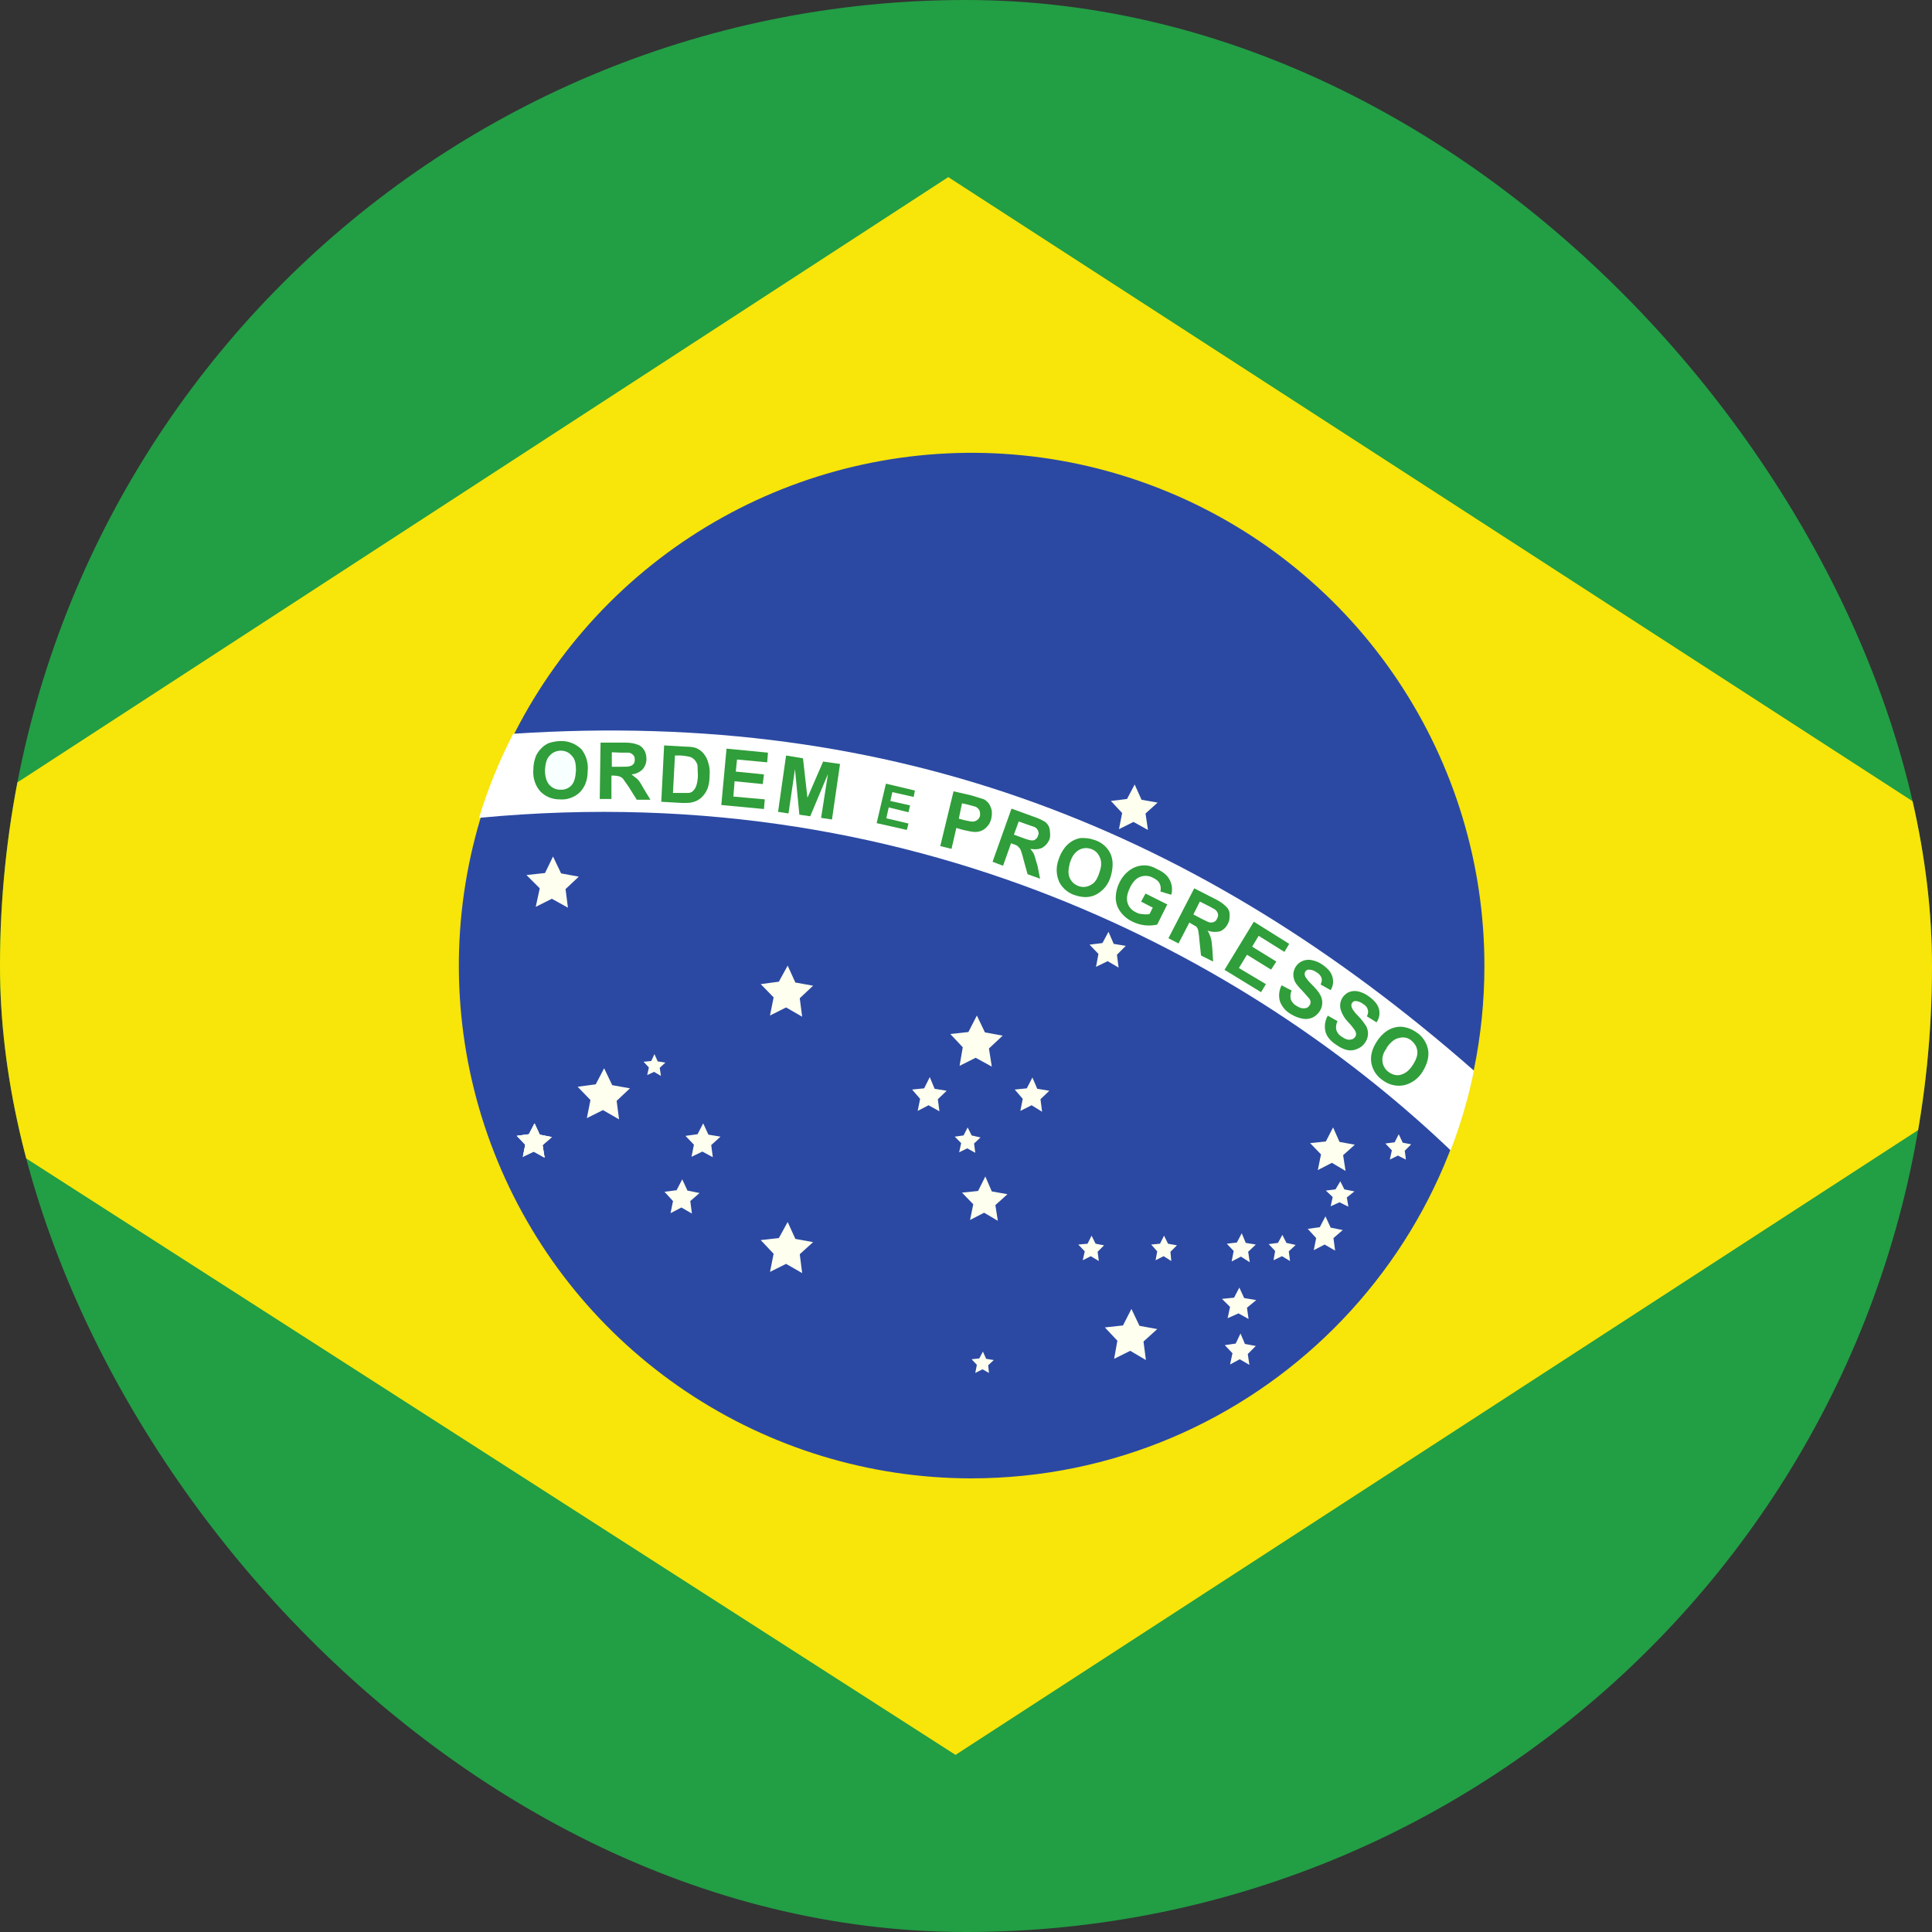 <svg width="40" height="40" viewBox="0 0 40 40" fill="none" xmlns="http://www.w3.org/2000/svg">
<rect x="0" y="0" width="40" height="40" fill="#333333" stroke="none"/>
<g clip-path="url(#clip0_8424_43305)">
<path fill-rule="evenodd" clip-rule="evenodd" d="M-7 0H46.333V40H-7V0Z" fill="#229E45"/>
<path fill-rule="evenodd" clip-rule="evenodd" d="M19.783 36.333L44.908 20.025L19.633 3.667L-5.575 20.058L19.783 36.333Z" fill="#F8E509"/>
<path fill-rule="evenodd" clip-rule="evenodd" d="M30.733 20C30.733 25.858 25.975 30.608 20.1 30.608C18.001 30.605 15.949 29.979 14.205 28.81C12.461 27.642 11.103 25.982 10.303 24.041C9.502 22.1 9.294 19.966 9.707 17.907C10.119 15.849 11.132 13.959 12.618 12.476C14.105 10.993 15.997 9.984 18.057 9.577C20.116 9.169 22.25 9.382 24.189 10.187C26.128 10.992 27.785 12.354 28.949 14.101C30.114 15.848 30.735 17.901 30.733 20Z" fill="#2B49A3"/>
<path fill-rule="evenodd" clip-rule="evenodd" d="M16.608 26.358L16.275 26.167L15.942 26.333L16.017 25.958L15.75 25.675L16.125 25.633L16.308 25.3L16.467 25.65L16.834 25.717L16.558 25.967M23.725 28.158L23.4 27.967L23.067 28.133L23.134 27.758L22.875 27.483L23.25 27.442L23.425 27.1L23.592 27.45L23.959 27.517L23.675 27.775M20.659 25.275L20.375 25.108L20.084 25.258L20.15 24.933L19.917 24.692L20.25 24.658L20.4 24.358L20.534 24.667L20.858 24.725L20.608 24.95M27.858 24.242L27.575 24.075L27.284 24.225L27.35 23.9L27.125 23.667L27.45 23.633L27.6 23.342L27.733 23.642L28.05 23.7L27.808 23.917M20.534 22.083L20.2 21.9L19.867 22.067L19.933 21.683L19.675 21.408L20.05 21.367L20.225 21.025L20.392 21.375L20.759 21.442L20.475 21.708M11.758 18.792L11.425 18.608L11.092 18.775L11.175 18.392L10.9 18.117L11.284 18.075L11.45 17.733L11.617 18.083L11.983 18.15L11.709 18.408M12.817 23.175L12.483 22.983L12.15 23.15L12.225 22.775L11.959 22.5L12.334 22.45L12.508 22.117L12.675 22.467L13.042 22.533L12.767 22.792M23.767 17.183L23.467 17.017L23.167 17.167L23.233 16.833L23 16.583L23.334 16.542L23.492 16.242L23.634 16.558L23.967 16.617L23.717 16.842M23.159 20.033L22.933 19.9L22.692 20.017L22.742 19.75L22.558 19.558L22.825 19.525L22.95 19.292L23.058 19.542L23.308 19.583L23.125 19.767M11.275 23.967L11.05 23.842L10.825 23.95L10.875 23.7L10.7 23.517L10.95 23.483L11.067 23.258L11.175 23.492L11.425 23.542L11.233 23.708M27.917 24.983L27.733 24.892L27.55 24.975L27.592 24.783L27.45 24.65L27.65 24.625L27.75 24.458L27.834 24.625L28.042 24.667L27.884 24.792" fill="#FFFFEF"/>
<path fill-rule="evenodd" clip-rule="evenodd" d="M11.275 23.967L11.05 23.842L10.825 23.95L10.875 23.7L10.7 23.517L10.95 23.483L11.067 23.258L11.175 23.492L11.425 23.542L11.233 23.708" fill="#FFFFEF"/>
<path fill-rule="evenodd" clip-rule="evenodd" d="M11.275 23.967L11.05 23.842L10.825 23.95L10.875 23.7L10.7 23.517L10.95 23.483L11.067 23.258L11.175 23.492L11.425 23.542L11.233 23.708M14.758 23.958L14.542 23.842L14.317 23.95L14.367 23.7L14.192 23.517L14.442 23.483L14.559 23.258L14.667 23.492L14.917 23.533L14.725 23.708M14.325 25.125L14.108 25L13.883 25.117L13.934 24.867L13.758 24.675L14.008 24.642L14.125 24.417L14.233 24.65L14.483 24.7L14.292 24.867M21.575 23.017L21.358 22.883L21.125 23L21.175 22.75L21.009 22.558L21.259 22.533L21.375 22.308L21.475 22.542L21.725 22.583L21.542 22.758M19.45 23.008L19.225 22.883L19 23L19.05 22.75L18.884 22.558L19.134 22.533L19.25 22.3L19.35 22.542L19.6 22.583L19.417 22.758M13.684 22.275L13.542 22.192L13.4 22.258L13.434 22.1L13.325 21.983L13.483 21.967L13.55 21.825L13.617 21.975L13.775 22L13.659 22.108M27.642 25.892L27.425 25.767L27.2 25.883L27.25 25.633L27.075 25.442L27.325 25.408L27.442 25.183L27.55 25.417L27.8 25.467L27.608 25.633M25.875 26.133L25.692 26.017L25.5 26.117L25.542 25.9L25.4 25.75L25.608 25.725L25.709 25.533L25.792 25.733L26 25.767L25.842 25.917M26.709 26.108L26.542 26.008L26.367 26.092L26.4 25.9L26.267 25.758L26.459 25.733L26.55 25.567L26.634 25.733L26.825 25.775L26.683 25.908M29.108 24.008L28.942 23.925L28.775 24.008L28.817 23.817L28.683 23.675L28.875 23.65L28.959 23.483L29.042 23.658L29.217 23.692L29.084 23.825M25.85 27.308L25.642 27.192L25.417 27.292L25.467 27.058L25.3 26.892L25.55 26.867L25.659 26.658L25.759 26.875L26.009 26.917L25.817 27.075M25.867 28.258L25.667 28.142L25.467 28.25L25.517 28.017L25.358 27.85L25.584 27.817L25.683 27.608L25.775 27.825L26 27.867L25.834 28.033M24.25 26.108L24.092 26.008L23.925 26.092L23.959 25.908L23.834 25.767L24.017 25.75L24.1 25.583L24.183 25.75L24.367 25.783L24.233 25.917M22.75 26.108L22.584 26.008L22.417 26.092L22.459 25.908L22.325 25.767L22.517 25.75L22.6 25.583L22.683 25.75L22.858 25.783L22.725 25.917M20.192 23.867L20.025 23.775L19.858 23.858L19.9 23.667L19.767 23.533L19.95 23.508L20.034 23.342L20.117 23.508L20.3 23.55L20.167 23.675M20.475 28.425L20.342 28.35L20.192 28.425L20.225 28.258L20.117 28.142L20.275 28.125L20.35 27.983L20.417 28.133L20.575 28.158L20.459 28.267M16.608 21.05L16.275 20.858L15.942 21.025L16.017 20.65L15.75 20.375L16.125 20.325L16.308 19.992L16.467 20.342L16.834 20.408L16.558 20.667" fill="#FFFFEF"/>
<path fill-rule="evenodd" clip-rule="evenodd" d="M30.034 23.817C30.24 23.281 30.402 22.729 30.517 22.167C24.867 17.208 18.575 14.667 10.625 15.192C10.337 15.749 10.1 16.332 9.917 16.933C19.334 16.033 26.25 20.2 30.034 23.817Z" fill="white"/>
<path d="M27.5 21.033L27.692 21.142C27.663 21.198 27.654 21.263 27.667 21.325C27.686 21.385 27.728 21.436 27.784 21.467C27.842 21.508 27.9 21.533 27.95 21.525C28 21.525 28.034 21.5 28.059 21.467C28.073 21.445 28.079 21.418 28.075 21.392C28.068 21.361 28.054 21.332 28.034 21.308C28.017 21.283 27.975 21.225 27.909 21.158C27.84 21.088 27.789 21.002 27.759 20.908C27.738 20.837 27.743 20.761 27.774 20.694C27.804 20.627 27.858 20.573 27.925 20.542C27.986 20.516 28.053 20.511 28.117 20.525C28.195 20.543 28.269 20.577 28.334 20.625C28.45 20.708 28.525 20.792 28.55 20.892C28.562 20.938 28.563 20.987 28.555 21.035C28.546 21.082 28.527 21.127 28.5 21.167L28.3 21.042C28.325 20.992 28.334 20.942 28.317 20.9C28.309 20.858 28.275 20.817 28.217 20.783C28.174 20.749 28.122 20.729 28.067 20.725C28.052 20.724 28.037 20.728 28.024 20.735C28.01 20.743 28 20.754 27.992 20.767C27.975 20.792 27.975 20.817 27.984 20.85C27.992 20.883 28.034 20.95 28.117 21.033C28.2 21.117 28.25 21.192 28.284 21.242C28.313 21.296 28.327 21.358 28.322 21.42C28.318 21.482 28.296 21.542 28.259 21.592C28.22 21.648 28.164 21.692 28.1 21.717C28.038 21.745 27.968 21.754 27.9 21.742C27.825 21.725 27.75 21.692 27.667 21.633C27.542 21.55 27.467 21.458 27.442 21.358C27.415 21.245 27.433 21.125 27.492 21.025L27.5 21.033ZM26.534 20.4L26.742 20.508C26.716 20.566 26.71 20.63 26.725 20.692C26.747 20.749 26.788 20.796 26.842 20.825C26.909 20.867 26.959 20.883 27.009 20.875C27.059 20.875 27.092 20.85 27.117 20.808C27.13 20.788 27.135 20.765 27.134 20.742C27.134 20.717 27.117 20.683 27.092 20.658C27.049 20.607 27.005 20.557 26.959 20.508C26.867 20.417 26.809 20.342 26.792 20.275C26.778 20.232 26.774 20.187 26.78 20.142C26.786 20.098 26.801 20.055 26.825 20.017C26.857 19.965 26.903 19.925 26.959 19.9C27.016 19.874 27.08 19.865 27.142 19.875C27.219 19.888 27.293 19.916 27.359 19.958C27.484 20.042 27.559 20.125 27.584 20.217C27.599 20.264 27.604 20.313 27.598 20.362C27.592 20.411 27.576 20.458 27.55 20.5L27.342 20.383C27.367 20.325 27.375 20.283 27.359 20.242C27.342 20.2 27.309 20.158 27.25 20.125C27.204 20.092 27.149 20.074 27.092 20.075C27.078 20.076 27.065 20.08 27.053 20.087C27.042 20.095 27.032 20.105 27.025 20.117C27.009 20.142 27.009 20.167 27.017 20.2C27.025 20.233 27.075 20.3 27.159 20.383C27.242 20.467 27.3 20.533 27.325 20.583C27.359 20.636 27.376 20.696 27.376 20.758C27.376 20.82 27.359 20.881 27.325 20.933C27.289 20.991 27.237 21.038 27.175 21.067C27.113 21.095 27.043 21.104 26.975 21.092C26.89 21.077 26.807 21.046 26.734 21C26.626 20.943 26.543 20.848 26.5 20.733C26.468 20.622 26.48 20.503 26.534 20.4ZM25.35 20.083L25.959 19.083L26.692 19.542L26.592 19.708L26.059 19.375L25.925 19.6L26.425 19.908L26.317 20.075L25.817 19.767L25.65 20.042L26.209 20.375L26.109 20.542L25.359 20.083H25.35ZM23.625 18.667L23.717 18.5L24.167 18.725L23.959 19.142C23.892 19.158 23.809 19.167 23.709 19.158C23.613 19.148 23.519 19.119 23.434 19.075C23.333 19.026 23.247 18.951 23.184 18.858C23.126 18.772 23.097 18.67 23.1 18.567C23.105 18.459 23.133 18.354 23.184 18.258C23.234 18.158 23.308 18.072 23.4 18.008C23.488 17.947 23.593 17.915 23.7 17.917C23.784 17.917 23.867 17.942 23.967 18C24.1 18.058 24.184 18.142 24.225 18.233C24.269 18.324 24.277 18.428 24.25 18.525L24.025 18.458C24.039 18.402 24.033 18.344 24.009 18.292C23.984 18.242 23.942 18.208 23.875 18.175C23.836 18.153 23.793 18.139 23.749 18.135C23.704 18.131 23.659 18.136 23.617 18.15C23.534 18.175 23.459 18.25 23.4 18.367C23.342 18.483 23.317 18.592 23.342 18.683C23.353 18.727 23.374 18.767 23.403 18.802C23.432 18.836 23.468 18.864 23.509 18.883C23.55 18.908 23.6 18.925 23.65 18.925C23.7 18.933 23.75 18.933 23.8 18.925L23.867 18.792L23.625 18.667ZM16.109 16.808L16.275 15.642L16.625 15.7L16.717 16.517L17.042 15.767L17.392 15.817L17.225 16.967L17 16.933L17.142 16.025L16.775 16.9L16.55 16.867L16.459 15.925L16.325 16.842L16.109 16.808ZM14.934 16.667L15.042 15.5L15.9 15.583L15.884 15.783L15.259 15.725L15.234 15.975L15.817 16.033L15.792 16.233L15.209 16.175L15.184 16.492L15.834 16.55L15.817 16.75L14.934 16.667Z" fill="#309E3A"/>
<path d="M11.042 15.942C11.042 15.817 11.067 15.725 11.1 15.642C11.13 15.582 11.169 15.529 11.217 15.483C11.26 15.44 11.311 15.406 11.367 15.383C11.45 15.358 11.534 15.342 11.617 15.342C11.792 15.342 11.925 15.408 12.034 15.508C12.085 15.572 12.124 15.645 12.146 15.724C12.169 15.803 12.176 15.885 12.167 15.967C12.167 16.15 12.109 16.3 12 16.408C11.945 16.46 11.879 16.499 11.807 16.523C11.735 16.548 11.659 16.557 11.584 16.55C11.509 16.551 11.435 16.536 11.367 16.508C11.298 16.479 11.236 16.437 11.184 16.383C11.08 16.261 11.029 16.102 11.042 15.942Z" fill="#309E3A"/>
<path d="M11.283 15.942C11.283 16.067 11.308 16.167 11.367 16.242C11.425 16.308 11.5 16.35 11.6 16.35C11.643 16.353 11.687 16.346 11.727 16.331C11.767 16.315 11.804 16.29 11.833 16.258C11.892 16.192 11.916 16.092 11.925 15.95C11.925 15.817 11.908 15.717 11.841 15.65C11.814 15.616 11.78 15.589 11.741 15.57C11.702 15.552 11.66 15.542 11.617 15.542C11.573 15.54 11.529 15.549 11.489 15.566C11.448 15.583 11.412 15.609 11.383 15.642C11.316 15.708 11.291 15.808 11.283 15.942Z" fill="#F7FFFF"/>
<path d="M12.417 16.542L12.434 15.375H12.934C13.059 15.375 13.142 15.392 13.2 15.417C13.259 15.433 13.3 15.475 13.334 15.525C13.367 15.575 13.384 15.642 13.384 15.717C13.384 15.797 13.354 15.874 13.3 15.933C13.239 15.991 13.159 16.026 13.075 16.033L13.2 16.133C13.234 16.167 13.275 16.233 13.325 16.325L13.467 16.558H13.184L13.017 16.292L12.9 16.125C12.88 16.102 12.854 16.085 12.825 16.075C12.787 16.064 12.748 16.058 12.709 16.058H12.659V16.542H12.417Z" fill="#309E3A"/>
<path d="M12.667 15.875H12.834C12.95 15.875 13.025 15.875 13.05 15.858C13.075 15.858 13.1 15.833 13.117 15.817C13.134 15.8 13.142 15.758 13.142 15.733C13.142 15.683 13.134 15.65 13.109 15.633C13.092 15.608 13.059 15.592 13.025 15.583H12.859L12.667 15.575V15.867V15.875Z" fill="white"/>
<path d="M13.75 15.433L14.183 15.458C14.275 15.458 14.35 15.467 14.4 15.483C14.465 15.507 14.522 15.547 14.566 15.6C14.614 15.658 14.649 15.727 14.666 15.8C14.691 15.875 14.7 15.967 14.691 16.075C14.691 16.16 14.677 16.244 14.65 16.325C14.616 16.408 14.566 16.475 14.508 16.525C14.46 16.565 14.402 16.593 14.341 16.608C14.291 16.625 14.216 16.625 14.133 16.625L13.691 16.6L13.75 15.433Z" fill="#309E3A"/>
<path d="M13.974 15.642L13.933 16.417H14.249C14.291 16.417 14.324 16.4 14.349 16.375C14.374 16.35 14.399 16.317 14.416 16.267C14.433 16.217 14.449 16.142 14.449 16.05L14.441 15.842C14.429 15.798 14.406 15.758 14.374 15.725C14.347 15.697 14.312 15.677 14.274 15.667C14.211 15.653 14.147 15.644 14.083 15.642H13.974Z" fill="white"/>
<path d="M19.467 17.517L19.742 16.383L20.108 16.467L20.375 16.55C20.433 16.583 20.483 16.633 20.509 16.708C20.542 16.775 20.542 16.85 20.525 16.942C20.509 17.008 20.483 17.067 20.442 17.108C20.411 17.145 20.373 17.174 20.33 17.195C20.287 17.215 20.239 17.225 20.192 17.225C20.134 17.225 20.05 17.208 19.942 17.183L19.8 17.142L19.7 17.575L19.467 17.517Z" fill="#309E3A"/>
<path d="M19.917 16.633L19.851 16.95L19.976 16.983C20.059 17 20.126 17.017 20.159 17.008C20.191 17.004 20.222 16.989 20.245 16.967C20.269 16.945 20.286 16.915 20.292 16.883C20.292 16.842 20.292 16.808 20.276 16.775C20.257 16.741 20.228 16.715 20.192 16.7L20.034 16.658L19.926 16.633H19.917Z" fill="white"/>
<path d="M20.55 17.842L20.942 16.742L21.4 16.908C21.525 16.95 21.6 16.992 21.65 17.025C21.692 17.067 21.725 17.108 21.733 17.175C21.741 17.242 21.75 17.3 21.733 17.367C21.7 17.45 21.65 17.508 21.583 17.55C21.517 17.583 21.433 17.592 21.333 17.575C21.366 17.617 21.4 17.658 21.416 17.708L21.483 17.933L21.533 18.192L21.275 18.1L21.192 17.8C21.176 17.732 21.157 17.665 21.133 17.6C21.122 17.574 21.105 17.551 21.083 17.533C21.067 17.508 21.033 17.492 20.975 17.475L20.933 17.458L20.767 17.925L20.55 17.842Z" fill="#309E3A"/>
<path d="M21 17.283L21.158 17.342C21.266 17.383 21.333 17.4 21.366 17.4C21.391 17.4 21.416 17.4 21.441 17.375C21.466 17.358 21.483 17.333 21.491 17.3C21.508 17.267 21.508 17.233 21.491 17.2C21.479 17.168 21.455 17.141 21.424 17.125L21.258 17.067L21.091 17.008L20.991 17.283H21Z" fill="white"/>
<path d="M21.916 17.8C21.945 17.703 21.993 17.612 22.058 17.533C22.1 17.483 22.151 17.441 22.208 17.408C22.26 17.379 22.316 17.36 22.375 17.35C22.458 17.35 22.541 17.35 22.633 17.383C22.708 17.402 22.777 17.436 22.838 17.483C22.898 17.531 22.948 17.59 22.983 17.658C23.05 17.792 23.05 17.95 23 18.133C22.959 18.291 22.857 18.426 22.716 18.508C22.591 18.583 22.442 18.592 22.283 18.542C22.209 18.523 22.139 18.489 22.079 18.441C22.019 18.394 21.969 18.334 21.933 18.267C21.9 18.194 21.881 18.115 21.878 18.035C21.875 17.955 21.888 17.875 21.916 17.8Z" fill="#309E3A"/>
<path d="M22.15 17.867C22.117 17.992 22.109 18.1 22.15 18.183C22.192 18.267 22.25 18.317 22.342 18.35C22.425 18.375 22.509 18.367 22.592 18.317C22.675 18.275 22.725 18.183 22.767 18.05C22.809 17.925 22.809 17.825 22.767 17.742C22.75 17.702 22.726 17.667 22.694 17.638C22.662 17.609 22.625 17.588 22.584 17.575C22.543 17.561 22.499 17.556 22.456 17.56C22.413 17.564 22.371 17.578 22.334 17.6C22.25 17.65 22.192 17.733 22.15 17.867Z" fill="white"/>
<path d="M24.191 19.425L24.725 18.392L25.166 18.617C25.25 18.657 25.326 18.71 25.391 18.775C25.433 18.817 25.458 18.867 25.458 18.933C25.458 19 25.458 19.058 25.425 19.117C25.393 19.192 25.333 19.251 25.258 19.283C25.175 19.3 25.091 19.3 25 19.267C25.033 19.317 25.05 19.367 25.066 19.408C25.083 19.458 25.091 19.533 25.1 19.642L25.116 19.908L24.866 19.783L24.833 19.475C24.829 19.405 24.821 19.335 24.808 19.267C24.802 19.235 24.788 19.206 24.766 19.183L24.666 19.125L24.625 19.1L24.4 19.533L24.191 19.425Z" fill="#309E3A"/>
<path d="M24.708 18.933L24.866 19.017C24.966 19.067 25.033 19.1 25.058 19.1C25.083 19.1 25.116 19.1 25.141 19.083C25.166 19.075 25.183 19.05 25.2 19.017C25.216 18.983 25.225 18.95 25.216 18.916C25.206 18.883 25.186 18.854 25.158 18.833C25.109 18.803 25.059 18.775 25.008 18.75L24.841 18.666L24.708 18.933Z" fill="white"/>
<path d="M28.509 21.558C28.562 21.473 28.633 21.399 28.717 21.342C28.773 21.306 28.835 21.28 28.9 21.267C28.961 21.254 29.023 21.254 29.084 21.267C29.167 21.283 29.242 21.317 29.317 21.367C29.382 21.407 29.437 21.46 29.48 21.524C29.523 21.587 29.553 21.658 29.567 21.733C29.592 21.875 29.55 22.033 29.45 22.192C29.366 22.329 29.232 22.428 29.075 22.467C29.001 22.483 28.923 22.483 28.849 22.467C28.774 22.451 28.703 22.42 28.642 22.375C28.577 22.334 28.521 22.281 28.478 22.218C28.435 22.155 28.406 22.083 28.392 22.008C28.367 21.858 28.409 21.708 28.509 21.558Z" fill="#309E3A"/>
<path d="M28.717 21.692C28.633 21.8 28.608 21.9 28.625 21.992C28.631 22.034 28.646 22.074 28.669 22.11C28.692 22.146 28.723 22.177 28.758 22.2C28.842 22.258 28.925 22.275 29.008 22.25C29.092 22.225 29.175 22.167 29.25 22.05C29.325 21.933 29.358 21.833 29.342 21.75C29.333 21.667 29.283 21.592 29.208 21.533C29.133 21.475 29.042 21.467 28.958 21.492C28.875 21.508 28.792 21.575 28.708 21.692H28.717Z" fill="white"/>
<path d="M18.15 17.042L18.342 16.225L18.942 16.367L18.917 16.5L18.475 16.4L18.434 16.583L18.842 16.675L18.809 16.817L18.4 16.717L18.35 16.942L18.809 17.05L18.775 17.183L18.15 17.042Z" fill="#309E3A"/>
</g>
<defs>
<clipPath id="clip0_8424_43305">
<rect width="40" height="40" rx="20" fill="white"/>
</clipPath>
</defs>
</svg>
